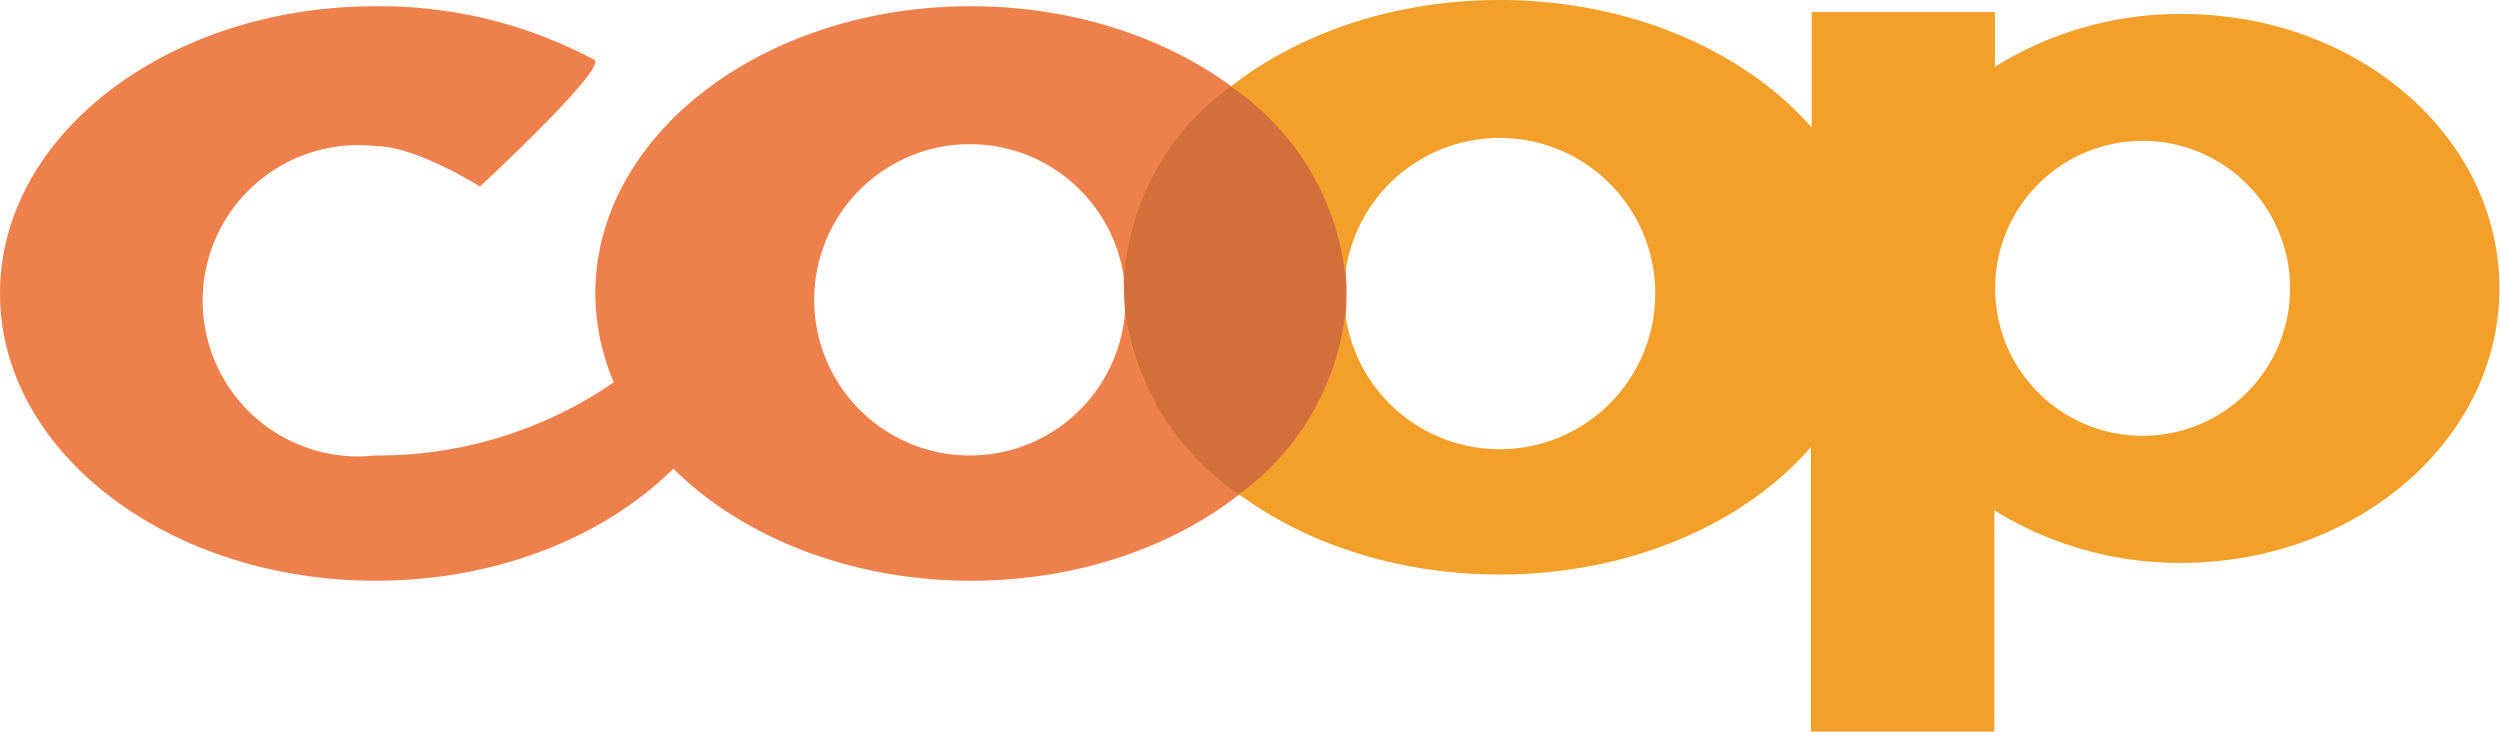 <svg xmlns="http://www.w3.org/2000/svg" viewBox="0 0 128.5 37.6"><defs><style>.cls-1{fill:#ee814b;}.cls-1,.cls-2,.cls-3{fill-rule:evenodd;}.cls-2{fill:#f3a02b;}.cls-3{fill:#d36f3a;}</style></defs><title>Asset 11</title><g id="Layer_2" data-name="Layer 2"><g id="Layer_1-2" data-name="Layer 1"><path class="cls-1" d="M49.9.32C39.24.32,30.6,6.93,30.6,15.08a11.62,11.62,0,0,0,.95,4.57,21.36,21.36,0,0,1-12.24,3.76,8,8,0,1,1,0-15.9c2.07,0,5.36,2.08,5.36,2.08s6.61-6.12,5.87-6.52A23.45,23.45,0,0,0,19.31.32C8.64.32,0,6.93,0,15.08S8.64,29.85,19.31,29.85c6.23,0,11.77-2.26,15.3-5.76,3.53,3.5,9.07,5.76,15.3,5.76,10.66,0,19.31-6.61,19.31-14.77S60.57.32,49.9.32Zm0,23.09a8,8,0,1,1,7.95-8,8,8,0,0,1-7.95,8Z"/><path class="cls-2" d="M112.16.72a18,18,0,0,0-9.62,2.71V.62H93.12V6.55C89.65,2.6,83.76,0,77.08,0,66.41,0,57.77,6.61,57.77,14.77s8.64,14.76,19.31,14.76c6.69,0,12.58-2.6,16-6.55V37.6h9.43V26.23a18,18,0,0,0,9.62,2.7c9,0,16.34-6.32,16.34-14.11S121.19.72,112.16.72ZM77.08,23.09a8,8,0,1,1,8-8,8,8,0,0,1-8,8l33.05-.69a7.58,7.58,0,1,1,7.58-7.58,7.58,7.58,0,0,1-7.58,7.58l-33.05.69Z"/><path class="cls-3" d="M69.16,16c0-.29,0-1.47,0-1.77a13.57,13.57,0,0,0-5.9-9.79,13.29,13.29,0,0,0-5.5,9.94c0,.35.07,1.42.06,1.59a13.67,13.67,0,0,0,5.86,9.44A13.43,13.43,0,0,0,69.16,16Z"/></g></g></svg>